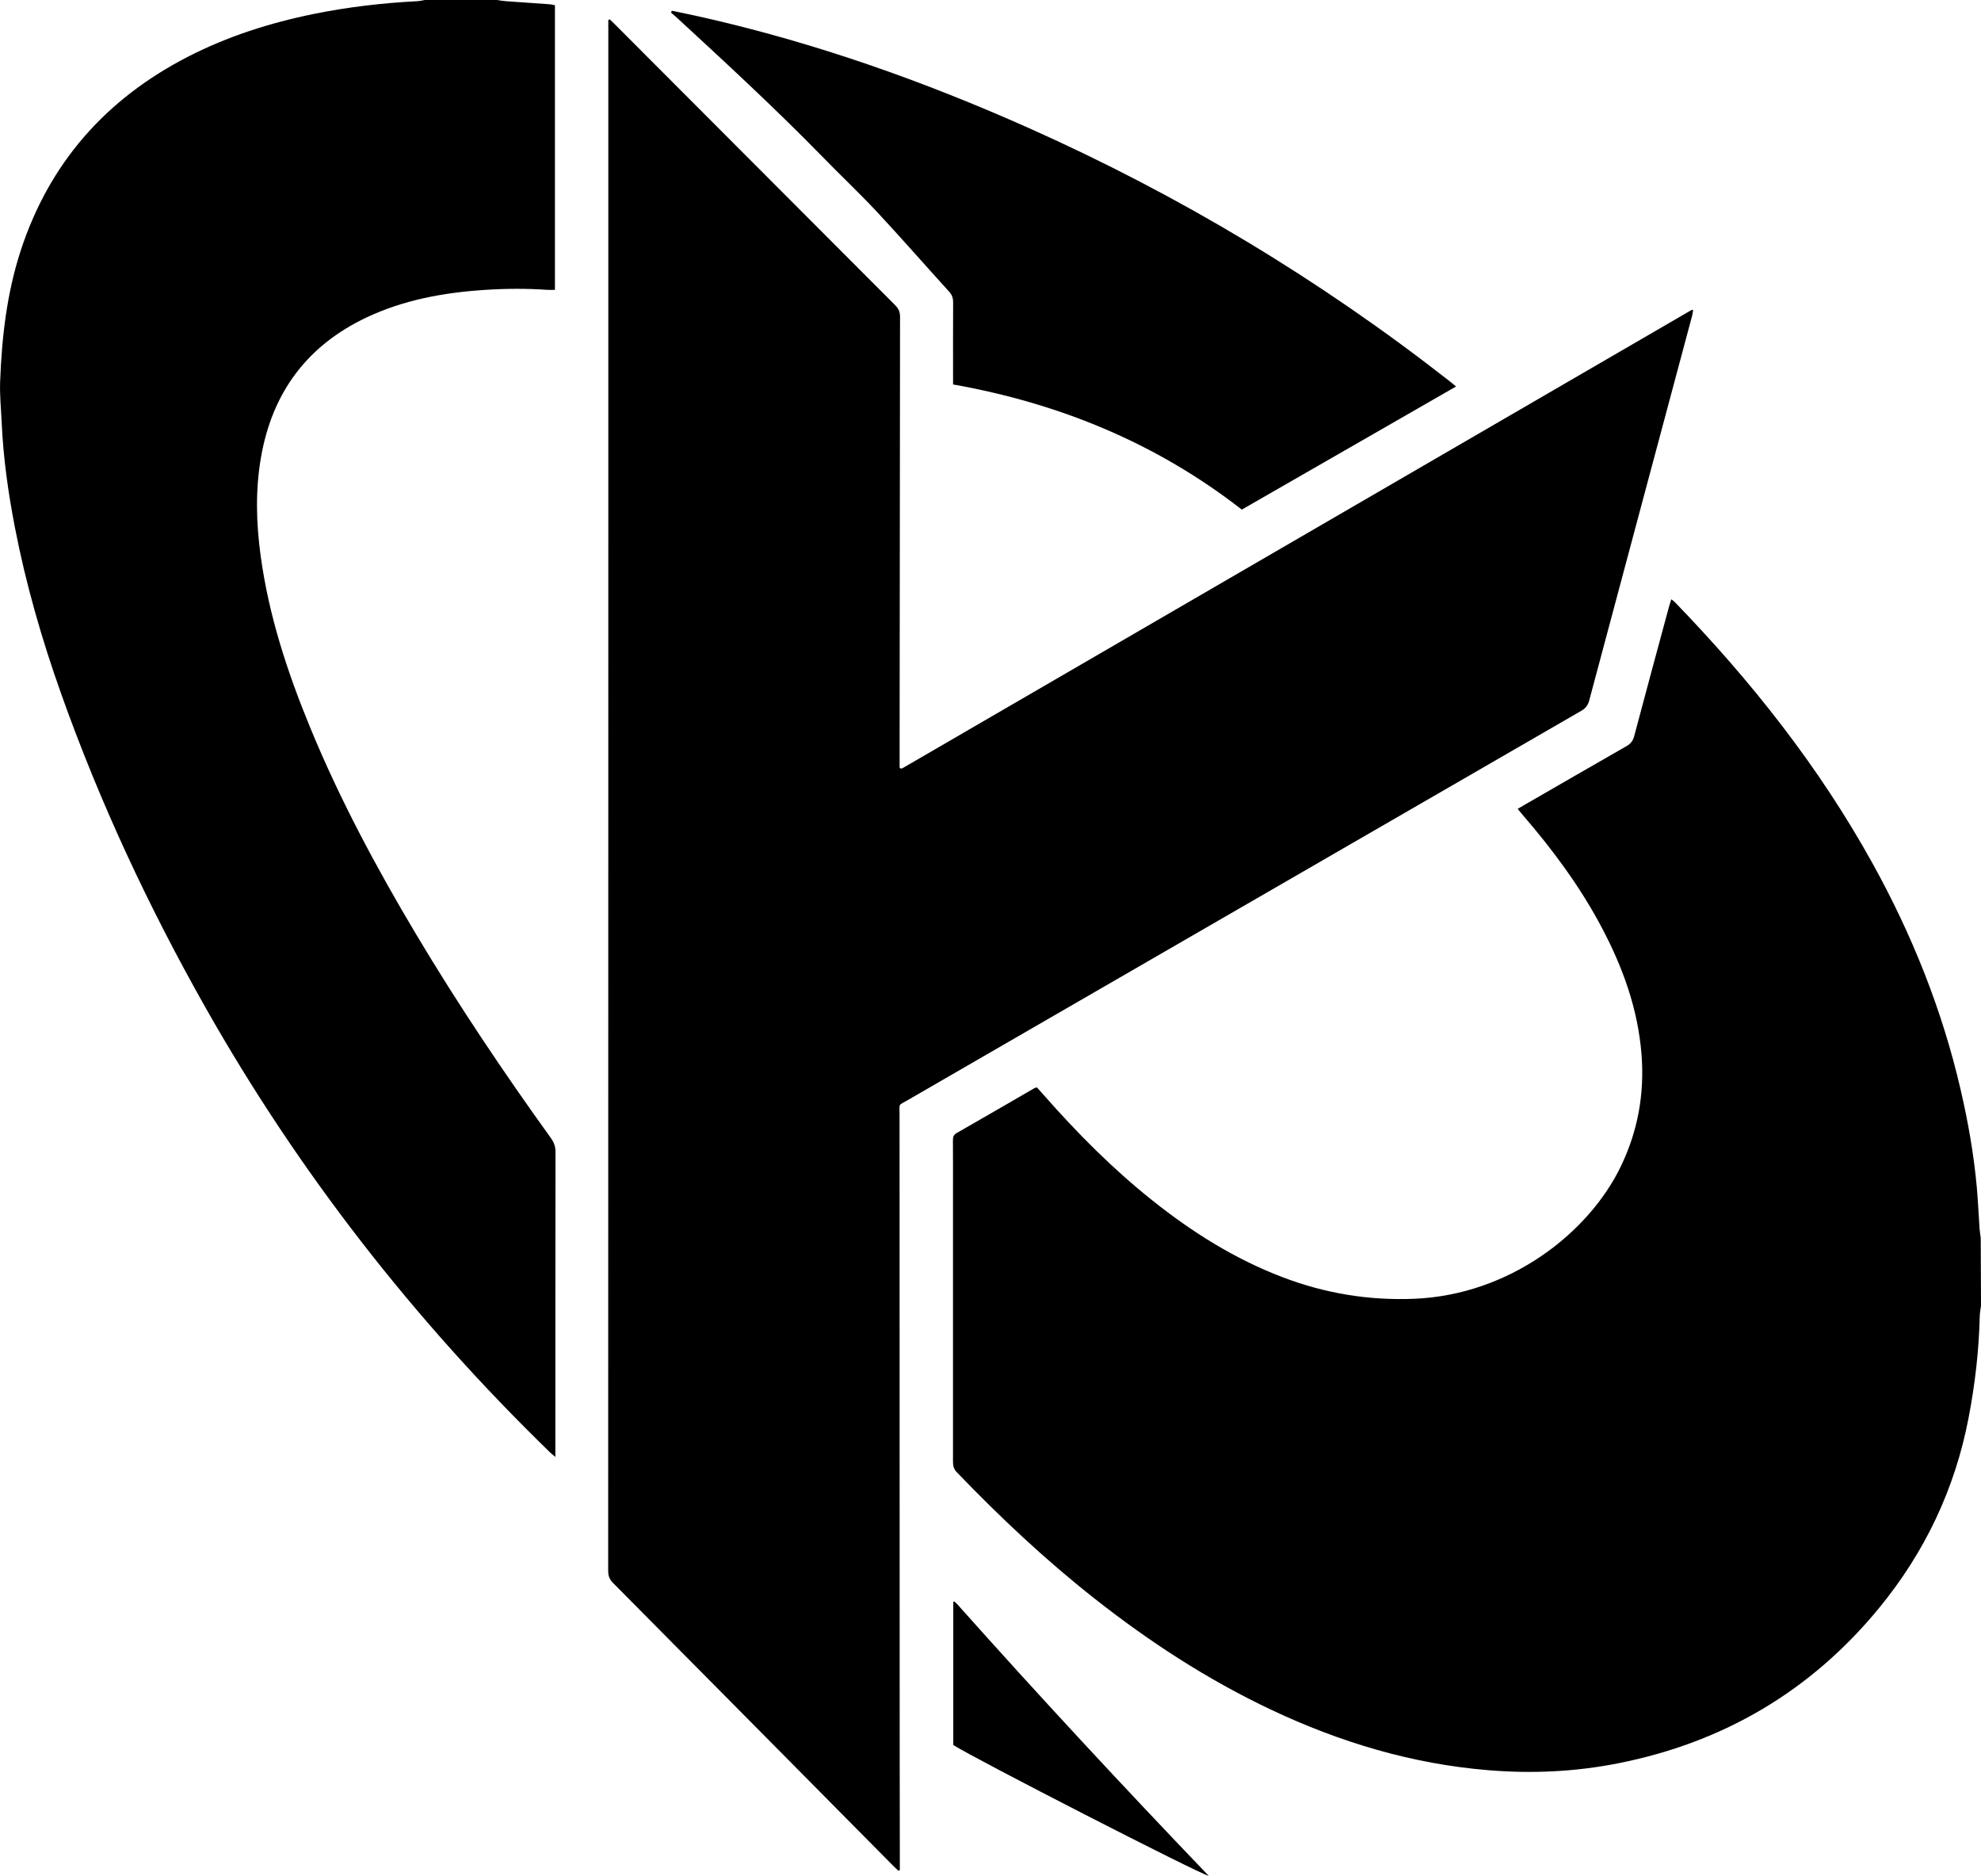 <svg xmlns="http://www.w3.org/2000/svg" xml:space="preserve" fill="black" style="enable-background:new 0 0 2854.7 2702.5" viewBox="0 0 2854.7 2702.5"><path d="M2854.7 1881.3c-.6 4.9-1.6 9.8-1.8 14.7-1.1 49.4-6.8 98.3-16.1 146.8-19.6 102.1-62.9 193.4-128.7 273.6-98.4 120-224.6 194.1-376.5 224.1-61.7 12.2-124.2 15.1-186.9 9.9-109.8-9-213.4-40.1-312.7-87-91.7-43.3-176-98.2-255.5-160.9-70.5-55.6-135.8-116.9-197.9-181.6-4.9-5.1-5.3-10.2-5.3-16.3v-384.8c0-25.7.1-51.3-.1-77 0-4.8 1.1-7.9 5.6-10.5 37.3-21.3 74.4-42.9 111.6-64.4.8-.5 1.8-.6 3.8-1.3 3.2 3.6 6.8 7.5 10.2 11.4 48 54.6 99.2 106.1 156.2 151.5 57.3 45.7 118.8 84.4 187.6 110.6 61.1 23.3 124.2 33.8 189.7 31.1 137.9-5.6 251.7-95.1 297.8-190.8 24.6-51 34.2-104.6 29.8-161-5.1-65.6-27-125.9-57.5-183.4-31.2-58.9-70.6-112-114.1-162.3-2.1-2.4-4.1-5-6.9-8.3 3.7-2.2 6.8-4.1 9.9-5.8 49-28.3 98-56.6 147.1-84.7 6-3.4 9.1-7.6 10.9-14.2 16.6-62.4 33.4-124.7 50.3-187 .9-3.1 1.9-6.2 3.2-10.3 2.1 1.7 3.7 2.7 5 4 110.1 113.7 207.6 236.9 284.5 375.6 57.3 103.3 100.9 212 127.5 327.2 10.7 46.1 18.9 92.6 23.2 139.7 1.8 19.9 2.6 39.8 4 59.8.3 4.6 1.1 9.1 1.7 13.7l.4 97.9zM716.2 0c4.2.6 8.5 1.4 12.7 1.7 21.2 1.6 42.5 3 63.8 4.5 2.2.2 4.4.8 7 1.4v410c-3.8 0-7.3.2-10.8 0-30.3-2.1-60.6-1.9-90.8.1-58.9 3.9-116.2 14.3-170 39.7-85.5 40.5-135.6 107.9-151.9 200.9-8.3 47.4-7.1 94.8-.6 142.3 11.7 86.4 38.7 168.4 71.8 248.6 42.5 103 95 200.9 152 296.5 60.3 101 125.8 198.6 194.5 294 4.5 6.2 6.6 12.3 6.6 20.1-.2 142.3-.2 284.5-.2 426.8v12.5c-3.8-3.2-6-5-8.1-7-195.4-190-361.5-402.7-495.8-640C214.3 1307 143.9 1156.4 88 999.2 60.2 921 37.3 841.5 21.5 760 11.8 710 4.7 659.5 2.4 608.5c-.9-19.6-2.9-39.3-2.2-58.9 2.4-63.7 9.6-126.8 29.4-187.8C70.8 235.1 152.3 142.8 270.3 82 327.8 52.4 388.8 33 452 20.1c49.3-10 99.2-15.8 149.5-18.4 3.6-.2 7.2-1.1 10.7-1.7h104z"/><path d="M1294.4 2695.1c-2.4-2.3-4.8-4.5-7.1-6.8-134.6-135.9-269.1-271.8-403.7-407.5-5.1-5.1-7.2-10.2-7.2-17.5.2-741.3.2-1482.7.2-2224V28.8l2.1-.9c2.5 2.4 5 4.8 7.5 7.3C1020.7 170 1155.3 304.9 1290 439.7c4.8 4.8 7 9.7 7 16.6-.3 198.9-.4 397.8-.6 596.7v53.2c1.1.7 1.4 1 1.7 1.1.3.1.7.1.9 0 .6-.2 1.2-.4 1.8-.7.3-.1.6-.3.9-.5.9-.5 1.8-1 2.6-1.5 377.4-219.1 754.7-438.2 1132.1-657.3.3-.2.6-.3.9-.5.3-.1.6-.3.9-.3.3 0 .7 0 1.7.1-.5 2.8-.8 5.7-1.5 8.4-49.4 184.8-99 369.5-148.3 554.3-1.9 7-5.3 11.3-11.6 14.9-323.4 186.8-646.8 373.7-970.1 560.6-14.6 8.4-12.1 4.4-12.1 20.6 0 162.6 0 325.2.1 487.8 0 142.3.1 284.5.1 426.8 0 54.6.1 109.3.2 163.9v10.7c-.7.2-1.5.3-2.3.5z"/><path d="M968.2 15.5c14.9 3.1 29.9 6.1 44.7 9.5 162.5 36.8 318.7 92.1 470.6 159.9 216.2 96.5 417.8 217.6 604.3 363.4 3.1 2.4 6.1 5 10.5 8.5-103.5 59.5-206 118.3-308.8 177.4-123.2-95.9-262.8-153.1-416.1-180.3v-11.4c0-35.6-.1-71.3.1-106.9 0-6-1.5-10.6-5.6-15.2-34.7-38.2-68.7-77.1-103.9-114.9-26.4-28.2-54.6-54.7-81.5-82.4-66.8-68.3-137.1-133.1-207.4-197.9-2.7-2.4-5.5-4.7-8.2-7.1.4-.8.9-1.7 1.3-2.6zM1373.7 2514.1v-206.2c.6-.2.9-.4 1.2-.4.3 0 .7 0 .9.2 1.4 1.4 2.9 2.7 4.2 4.2 117.9 132.2 238.4 262 361.8 390.7-13-2.4-340.2-170.3-368.1-188.5z"/></svg>